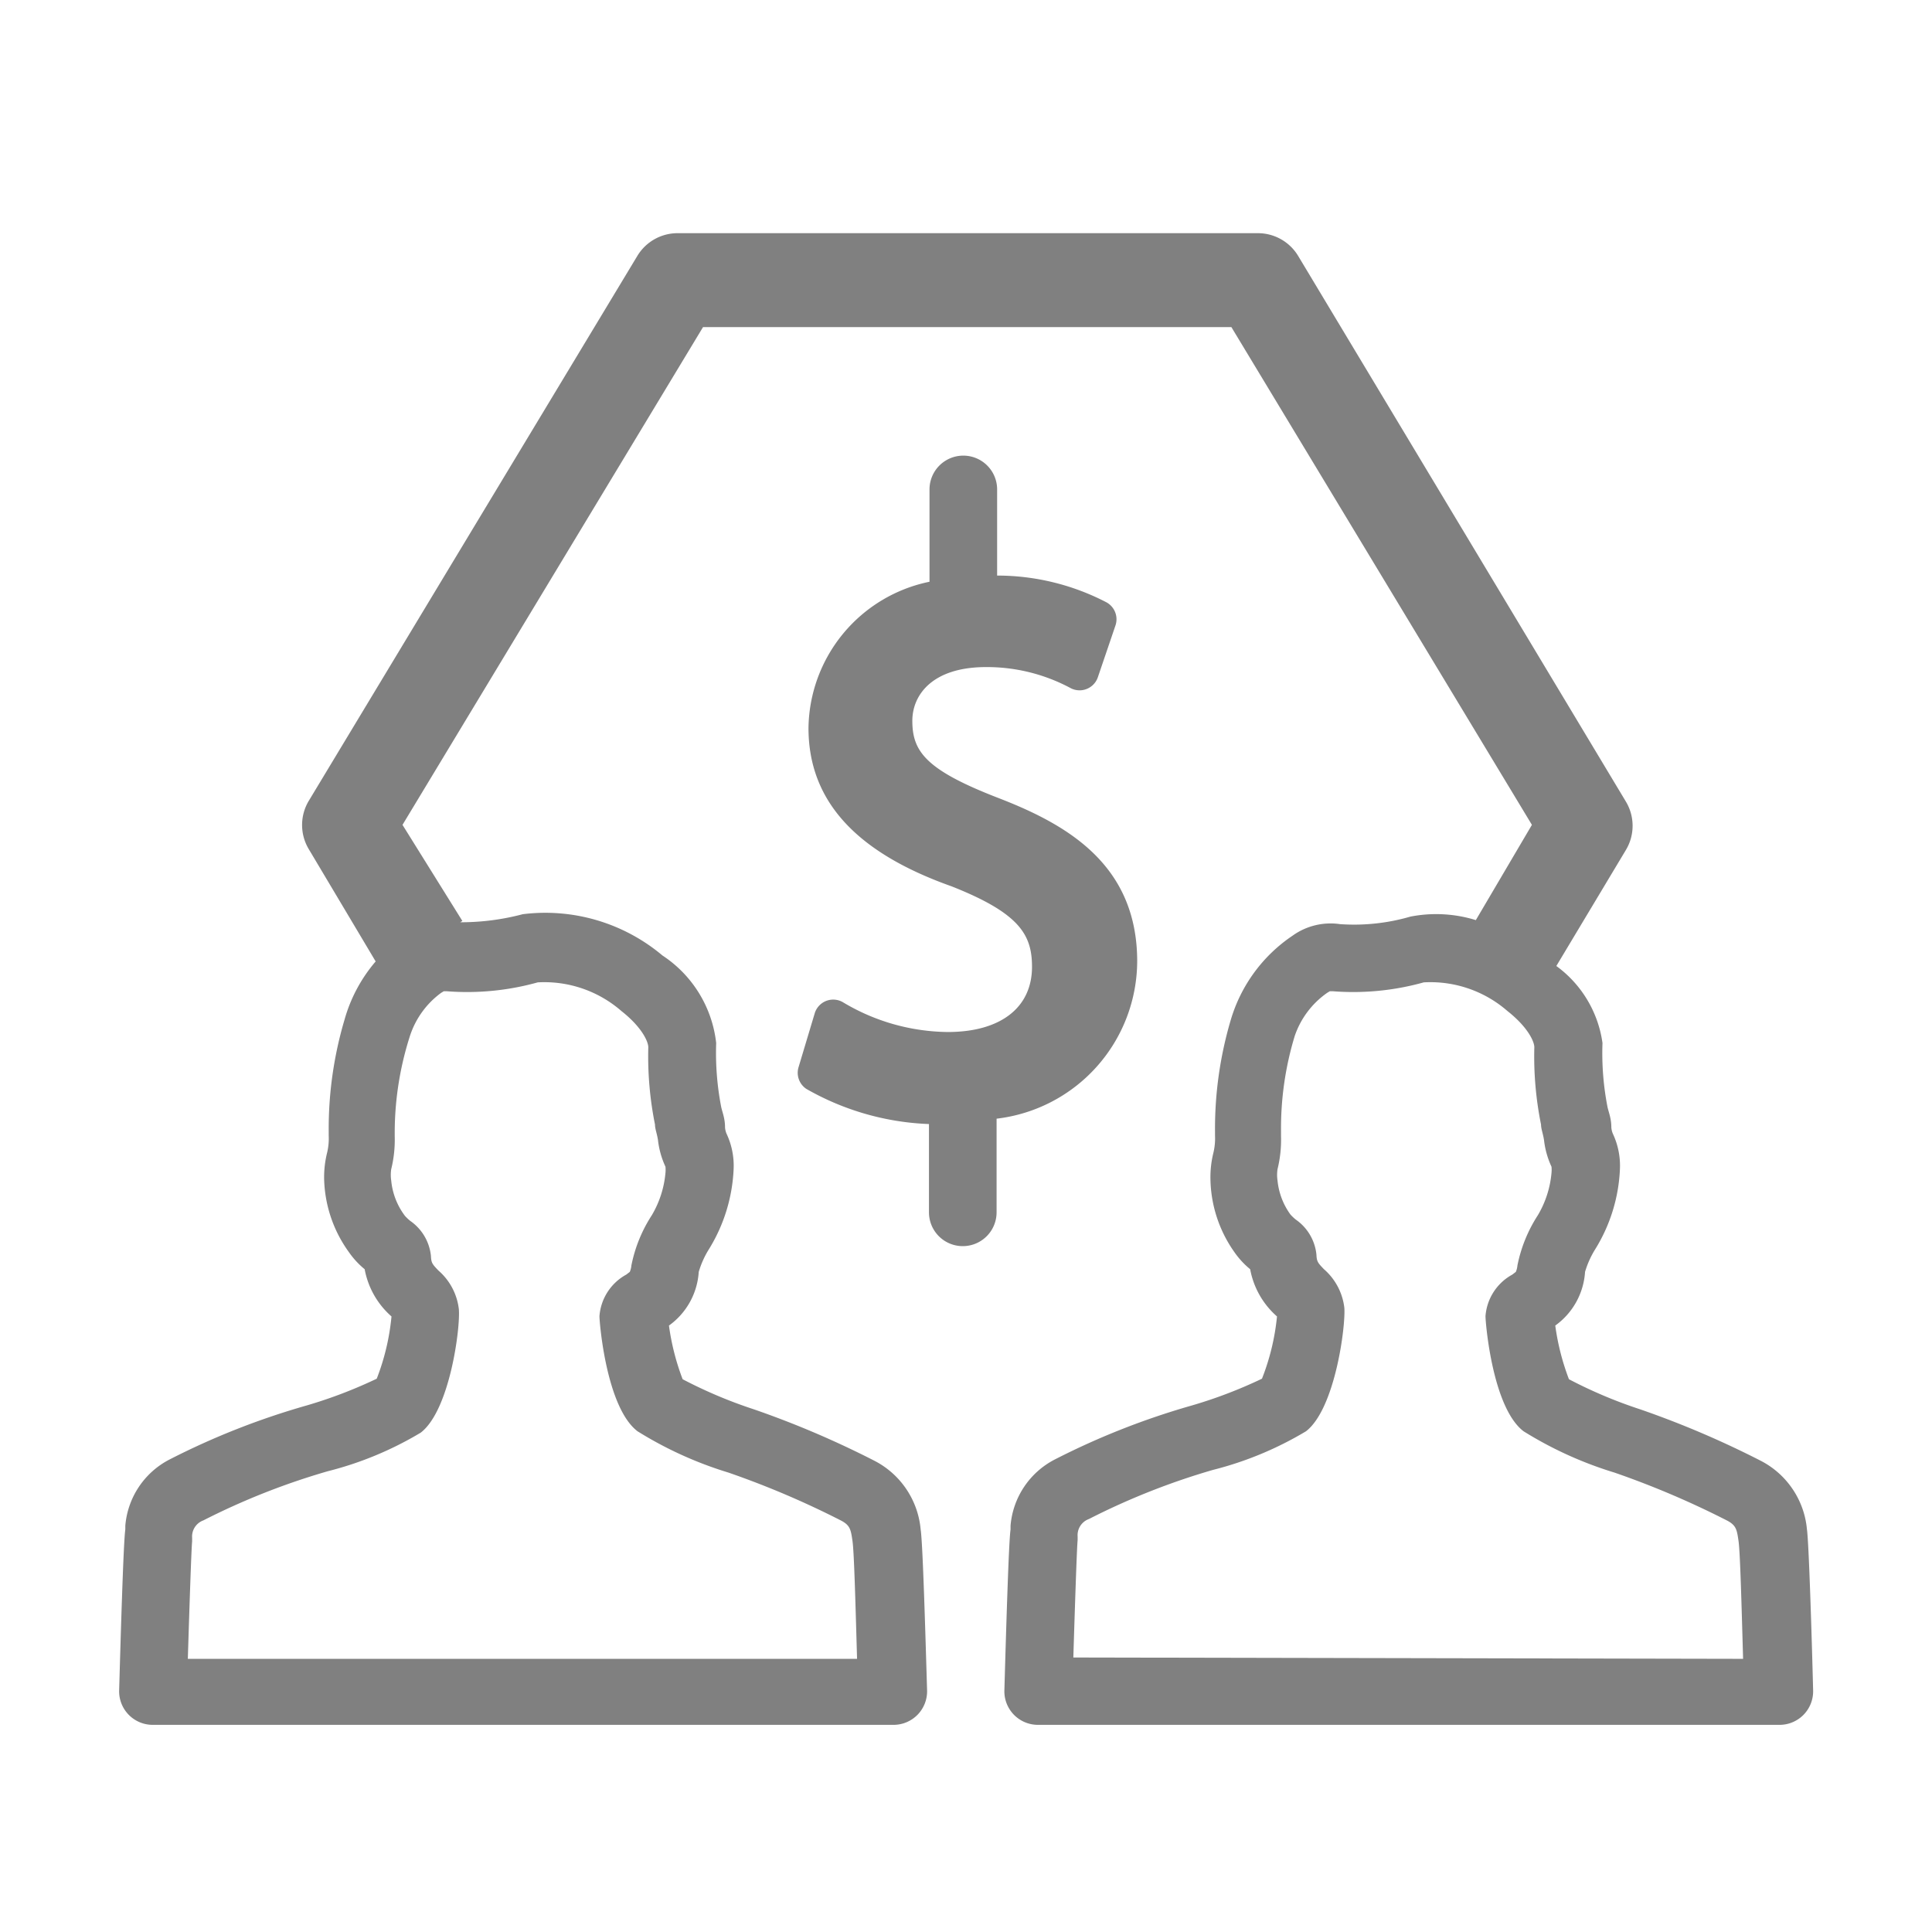 <svg xmlns="http://www.w3.org/2000/svg" viewBox="0 0 72 72">
  <title>partner</title>
  <path d="M42.38,35.83c0-3.61-2.61-5.1-5.17-6.09C34.49,28.69,34,28,34,26.86c0-.94.72-2,2.75-2a6.6,6.6,0,0,1,3.16.79.72.72,0,0,0,1-.4l.66-1.94a.72.72,0,0,0-.33-.86,8.82,8.82,0,0,0-4.08-1V18.24a1.26,1.26,0,1,0-2.52,0v3.44a5.64,5.64,0,0,0-4.51,5.45c0,2.7,1.75,4.63,5.33,5.9,2.53,1,3,1.8,3,3,0,1.52-1.17,2.43-3.14,2.43a7.73,7.73,0,0,1-3.89-1.1.72.72,0,0,0-1.07.41l-.6,2a.72.72,0,0,0,.29.81,9.94,9.94,0,0,0,4.57,1.31v3.29a1.26,1.26,0,1,0,2.52,0V41.69A5.93,5.93,0,0,0,42.38,35.83Z" fill="gray"/>
  <path d="M67.34,57a3.2,3.2,0,0,0-1.7-2.55,34.82,34.82,0,0,0-4.52-1.93,17.3,17.3,0,0,1-2.65-1.12,9,9,0,0,1-.51-2,2.67,2.67,0,0,0,1.11-2,3.43,3.43,0,0,1,.37-.83,6.16,6.16,0,0,0,.93-3,2.8,2.8,0,0,0-.25-1.29.73.73,0,0,1-.07-.26c0-.33-.09-.54-.14-.75a10.45,10.45,0,0,1-.19-2.4A4.28,4.28,0,0,0,58,36l2.59-4.32a1.75,1.75,0,0,0,0-1.81L48.38,9.54a1.75,1.75,0,0,0-1.5-.85H25.25a1.75,1.75,0,0,0-1.5.85L11.51,29.84a1.75,1.75,0,0,0,0,1.81L14,35.83A5.69,5.69,0,0,0,12.84,38a14.27,14.27,0,0,0-.59,4.15v.17a2.28,2.28,0,0,1-.06.64,3.78,3.78,0,0,0-.11,1A4.84,4.84,0,0,0,13,46.66a3.13,3.13,0,0,0,.59.64,3.08,3.08,0,0,0,1,1.76l0,0a8.65,8.65,0,0,1-.55,2.32,17.39,17.39,0,0,1-2.62,1,28,28,0,0,0-5.08,2,3.06,3.06,0,0,0-1.67,2.48V57c-.07.46-.17,3.93-.23,6a1.25,1.25,0,0,0,1.25,1.28H33.3A1.25,1.25,0,0,0,34.55,63c-.06-2-.16-5.51-.24-6a3.2,3.2,0,0,0-1.7-2.55,34.82,34.82,0,0,0-4.52-1.93,17.3,17.3,0,0,1-2.65-1.12,9,9,0,0,1-.51-2,2.67,2.67,0,0,0,1.11-2,3.41,3.41,0,0,1,.37-.83,6.18,6.18,0,0,0,.93-3,2.8,2.8,0,0,0-.25-1.29.73.73,0,0,1-.07-.26c0-.33-.09-.54-.14-.75a10.6,10.6,0,0,1-.19-2.4,4.5,4.5,0,0,0-2-3.26,6.78,6.78,0,0,0-5.21-1.54,9,9,0,0,1-2.33.3l.08-.05L15,30.74l11.2-18.55H45.89l11.2,18.55L55,34.29a5,5,0,0,0-2.44-.13,7.51,7.51,0,0,1-2.62.28,2.43,2.43,0,0,0-1.77.43A5.74,5.74,0,0,0,45.87,38a14.27,14.27,0,0,0-.59,4.15v.17a2.28,2.28,0,0,1-.06.64,3.78,3.78,0,0,0-.11,1A4.84,4.84,0,0,0,46,46.66a3.13,3.13,0,0,0,.59.64,3.08,3.08,0,0,0,1,1.76l0,0a8.61,8.61,0,0,1-.56,2.32,17.27,17.27,0,0,1-2.62,1,28.07,28.07,0,0,0-5.08,2,3.06,3.06,0,0,0-1.67,2.48V57c-.07.46-.17,3.93-.23,6a1.25,1.25,0,0,0,1.25,1.28H66.32A1.25,1.25,0,0,0,67.57,63C67.52,61,67.41,57.48,67.34,57ZM15.27,38.63A3.23,3.23,0,0,1,16.44,37l.1-.06h.1a9.79,9.79,0,0,0,3.4-.33,4.37,4.37,0,0,1,3.12,1.07c.75.59,1,1.13,1,1.35a12.9,12.9,0,0,0,.25,2.88c0,.16.07.32.11.57a3.2,3.2,0,0,0,.28,1,1.22,1.22,0,0,1,0,.23,3.75,3.75,0,0,1-.51,1.58,5.34,5.34,0,0,0-.76,1.87.77.77,0,0,1-.06.24l-.13.1a1.93,1.93,0,0,0-1,1.55c0,.25.26,3.41,1.42,4.29h0a14.26,14.26,0,0,0,3.39,1.54,32.8,32.8,0,0,1,4.2,1.79c.34.18.36.35.42.76s.11,2.28.17,4.39H7c.06-1.93.13-4.08.16-4.37l0-.14a.64.64,0,0,1,.42-.65,26.24,26.24,0,0,1,4.63-1.83,12.83,12.83,0,0,0,3.47-1.44c1.08-.83,1.48-3.89,1.42-4.6a2.25,2.25,0,0,0-.76-1.44c-.22-.23-.27-.28-.28-.54a1.81,1.81,0,0,0-.77-1.31,1.65,1.65,0,0,1-.2-.19A2.58,2.58,0,0,1,14.58,44a1.43,1.43,0,0,1,0-.43,4.58,4.58,0,0,0,.13-1.23v-.18A11.82,11.82,0,0,1,15.27,38.63ZM40,61.77c.06-1.93.13-4.08.16-4.37l0-.14a.64.64,0,0,1,.42-.65,26.23,26.23,0,0,1,4.62-1.83,12.85,12.85,0,0,0,3.47-1.44c1.08-.83,1.48-3.89,1.43-4.6a2.25,2.25,0,0,0-.76-1.44c-.22-.23-.27-.28-.28-.54a1.81,1.81,0,0,0-.77-1.31,1.65,1.65,0,0,1-.2-.19A2.58,2.58,0,0,1,47.61,44a1.43,1.43,0,0,1,0-.43,4.58,4.58,0,0,0,.13-1.23v-.18a11.82,11.82,0,0,1,.51-3.55A3.23,3.23,0,0,1,49.46,37l.1-.06h.1a9.79,9.79,0,0,0,3.4-.33,4.37,4.37,0,0,1,3.12,1.07c.75.59,1,1.13,1,1.35a12.79,12.79,0,0,0,.25,2.88c0,.16.07.32.11.57a3.2,3.2,0,0,0,.28,1,1.22,1.22,0,0,1,0,.23,3.73,3.73,0,0,1-.51,1.58,5.36,5.36,0,0,0-.76,1.87.77.77,0,0,1-.06.24l-.13.1a1.93,1.93,0,0,0-1,1.55c0,.25.26,3.41,1.42,4.29h0a14.26,14.26,0,0,0,3.39,1.54,32.8,32.8,0,0,1,4.2,1.79c.34.18.36.35.42.76s.11,2.28.17,4.39Z" fill="gray"/>
</svg>
